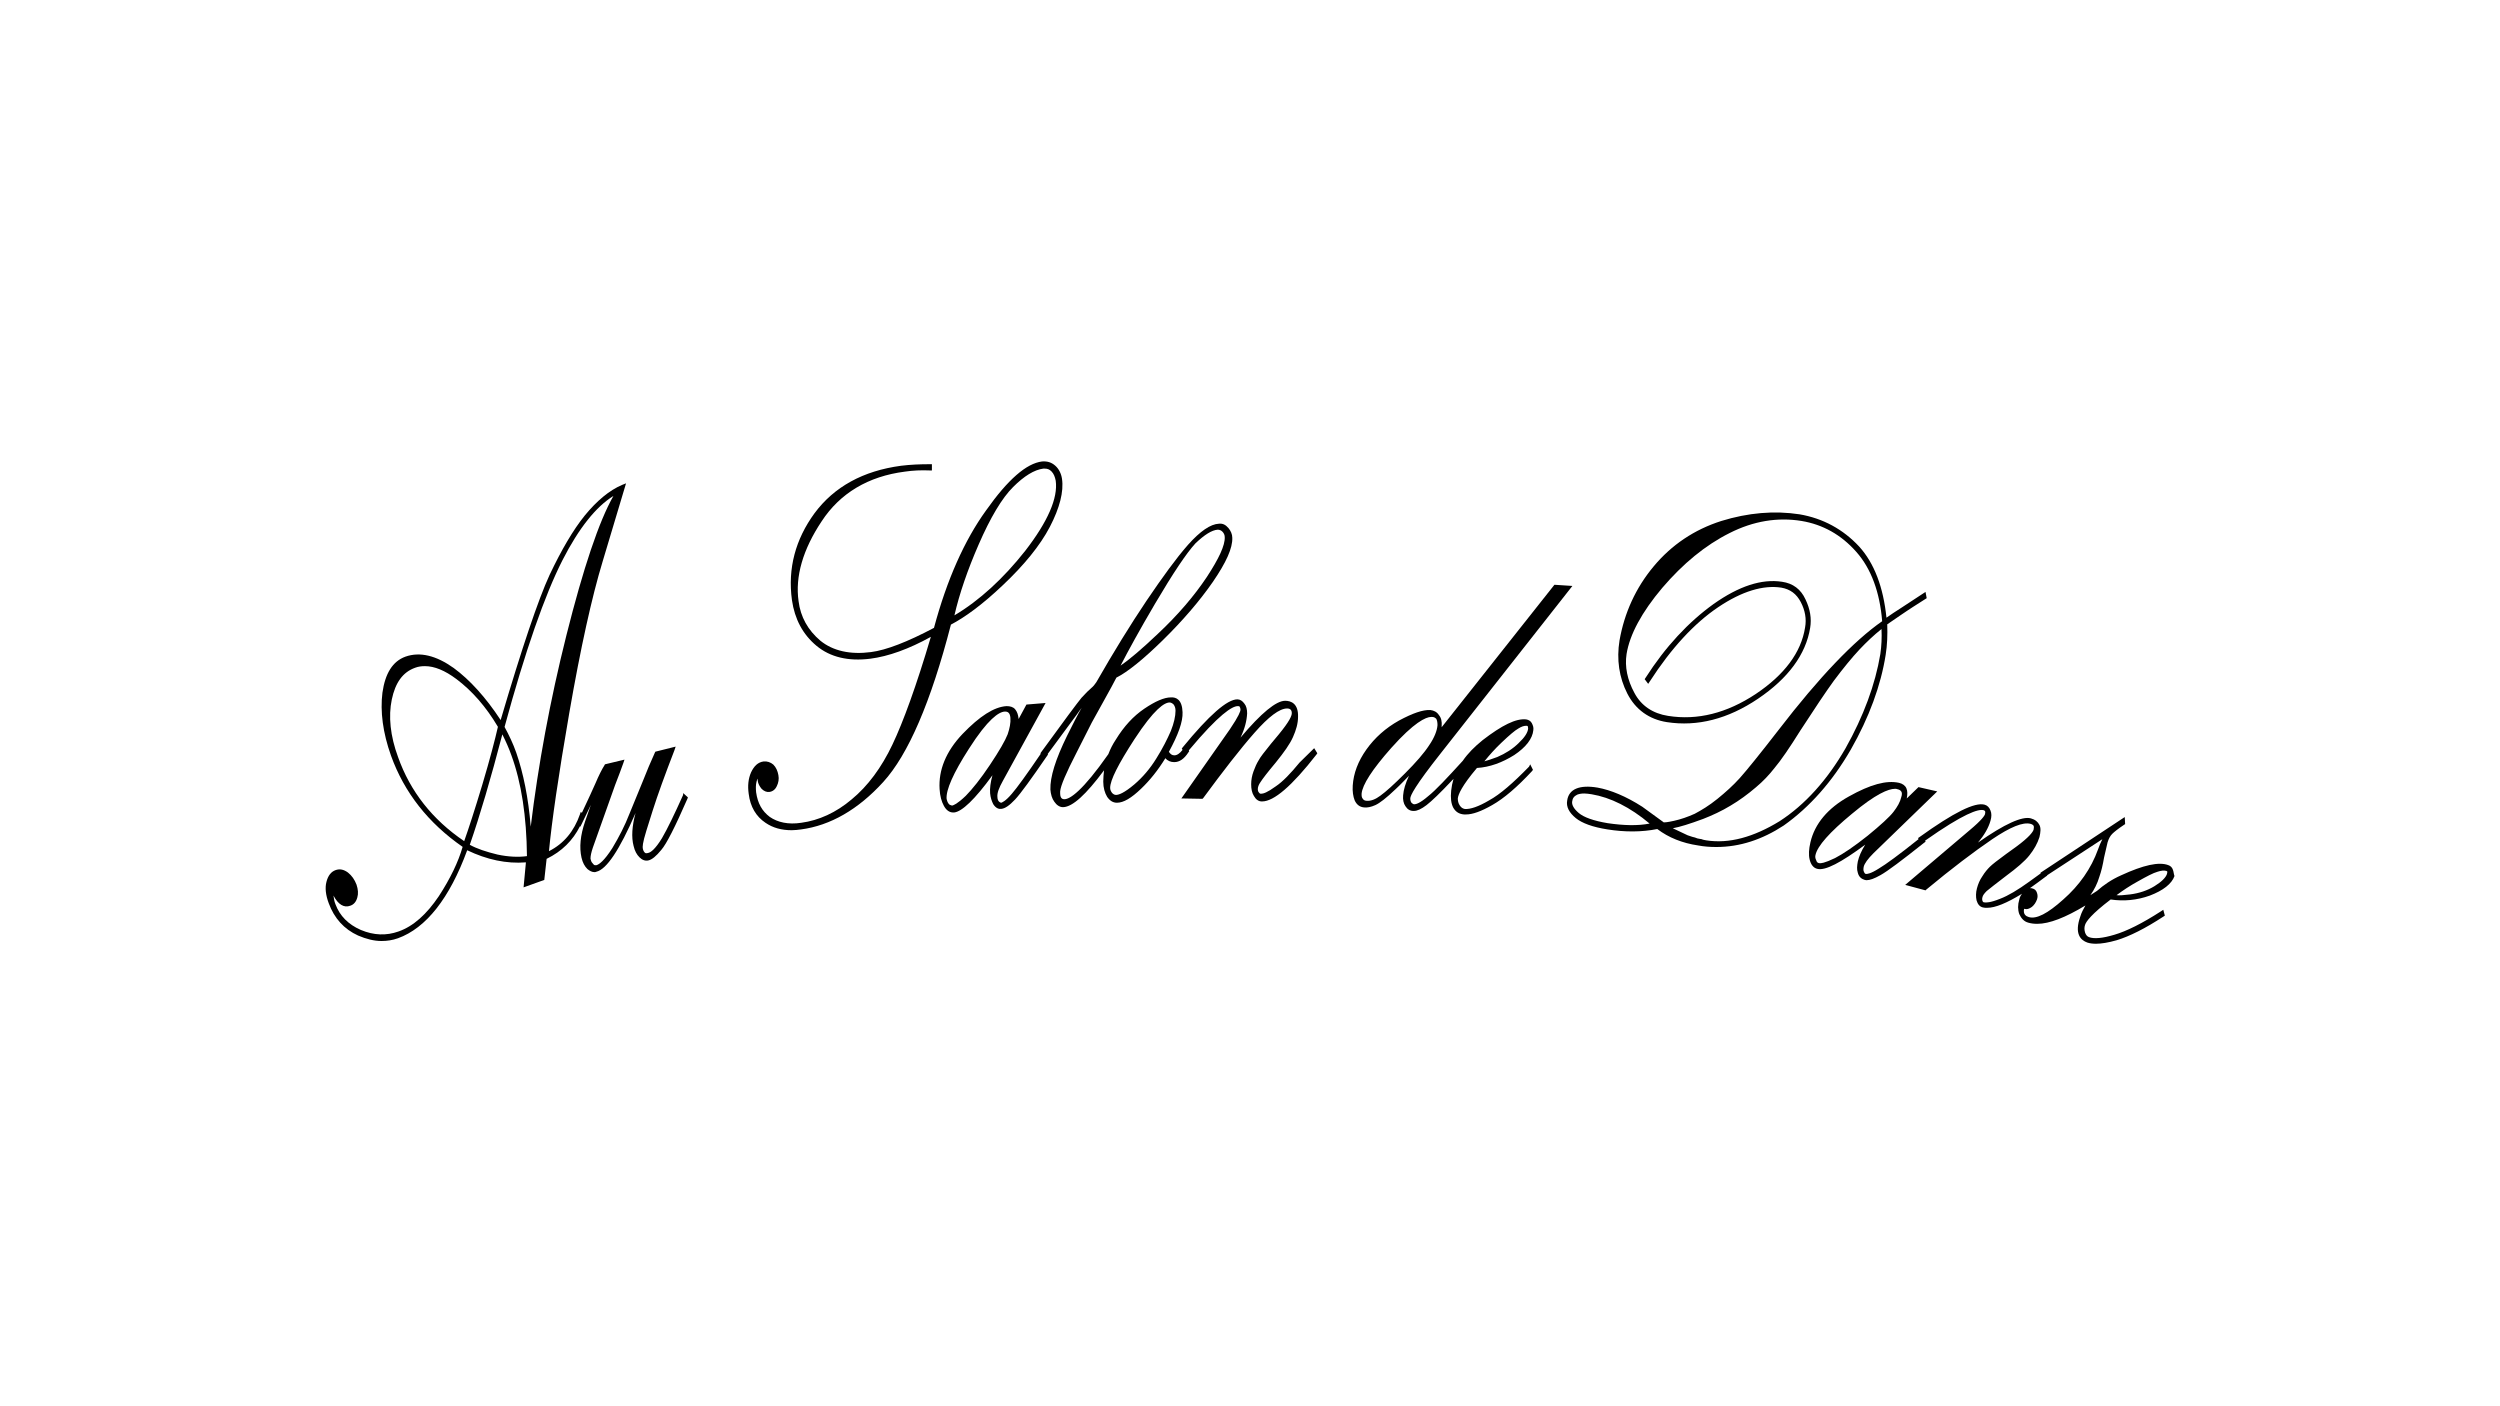 <?xml version="1.0" encoding="utf-8"?>
<!-- Generator: Adobe Illustrator 26.5.0, SVG Export Plug-In . SVG Version: 6.00 Build 0)  -->
<svg version="1.1" id="Layer_1" xmlns="http://www.w3.org/2000/svg" xmlns:xlink="http://www.w3.org/1999/xlink" x="0px" y="0px"
	 viewBox="0 0 1920 1080" style="enable-background:new 0 0 1920 1080;" xml:space="preserve">
<g>
	<path d="M524.6,610.6c-6.6,14.7-12,25.9-16.2,33.1c-5.1,8.4-8.7,11.1-10.8,11.4c-1.2,0.3-1.8,0.3-2.4-0.3c-0.6-0.6-1.2-1.5-1.5-3
		c-0.3-1.2-0.3-4.2,2.7-13.8l4.8-15.3c3.9-12.3,9.6-28,16.8-46.6l0.9-2.7l-15.6,3.9l-0.3,0.6c-3.3,7.2-6.3,14.4-9,21.3l-10.5,25.6
		c-3.6,9.3-8.1,18-13.2,26.5c-6.3,9.9-10.2,12.6-12.3,13.2c-0.6,0-1.5,0.3-2.4-0.9c-0.9-0.9-1.5-1.8-1.8-3l-0.3-1.2
		c0-2.1,0.6-4.8,1.8-8.4l17.1-48.1c2.7-6.9,4.8-12.6,6.3-16.8l0.9-2.7l-15,3.6l-0.3,0.6c-2.1,3.3-4.5,8.1-6.9,13.8
		c-2.1,4.8-5.7,12.6-10.5,22.8l-0.9-0.6l-0.6,1.8c-4.5,12.9-12.3,22.5-23.8,28.3c2.1-22.2,7.2-57.7,15.6-106.1
		c8.7-50.2,17.4-89.3,25.6-116.3l18-60.1l-3,1.2c-9.9,4.2-19.5,12.3-28.6,23.4c-9,11.1-18,26.5-27.1,45.7
		c-8.7,18.9-21.3,56.2-37.6,111.5c-11.4-17.4-23.8-31-36.1-40c-13.5-9.6-25.9-12.6-37-8.7c-9.9,3.6-15.6,12.9-17.7,27.7
		c-1.8,14.4,0.3,30.7,6.6,48.4c10.2,28.3,28.6,51.7,55,70c-3.3,11.4-9.3,24.1-18.3,37.9c-9.3,13.8-19.5,23.1-31,27.1
		c-9.3,3.3-18.9,3-28.9-1.2c-9.6-4.2-16.2-10.8-19.5-19.8c-0.9-2.1-1.2-4.5-1.5-6.6c3.6,6.9,8.1,9.6,12.9,7.8c2.7-0.9,4.5-3,5.4-6.3
		c0.9-3,0.6-6.3-0.6-9.9c-1.5-3.9-3.6-6.9-6.6-9.3c-3.3-2.4-6.3-3-9.6-1.8c-3.3,1.2-5.7,4.2-6.9,9c-1.2,4.5-0.6,10.2,1.8,16.5
		c4.2,11.4,11.7,19.8,22.5,24.7c6.3,2.7,12.3,4.2,18,4.2c4.2,0,8.4-0.6,12.6-2.1c21.6-7.8,39.7-30.7,53.2-67.6
		c15,7.2,30.1,10.5,45.1,9.3l-1.8,19.2l15.9-5.7l1.8-16.2c11.7-5.7,20.1-14.1,25.6-25l0.3,0.3l0.9-1.8c2.7-5.7,5.1-10.5,7.2-15
		l-4.5,12.9c-3.6,10.5-4.5,19.8-2.7,27.7c0.9,3.9,2.4,6.6,4.5,8.7c1.8,1.5,3.6,2.4,5.4,2.4c0.6,0,0.9,0,1.5-0.3
		c7.8-1.8,17.7-16.5,30.1-45.1c-2.7,9.9-3.3,18.6-1.5,25.3c0.9,3.9,2.4,6.6,4.5,8.7c2.1,2.1,4.5,3,6.9,2.4c2.7-0.6,6-3.3,9.9-8.1
		c3.9-4.5,10.5-17.4,20.1-39.4l0.3-0.9l-3.6-3.3L524.6,610.6z M356.5,646c-24.4-16.5-41.5-38.2-50.8-64.6c-6-16.2-7.5-31.3-4.8-44.2
		c2.7-12.9,8.4-21,18-24.4c2.4-0.9,4.8-1.2,7.5-1.2c7.2,0,15.3,3.3,24.1,9.9c12,9,22.8,21.3,31.9,36.7c-2.1,9.3-6,24.4-12,44.5
		C364.6,622,359.8,636.7,356.5,646z M382.1,656.3c-8.7-2.1-15.9-4.5-21.3-7.5c7.8-22.5,16.2-51.1,25-84.8c2.7,5.4,5.1,10.8,6.9,15.9
		c7.8,21.3,11.7,47.2,12,77.6C398.3,658.4,390.5,658.1,382.1,656.3z M407.6,634.9c-1.8-22.2-5.7-41.2-11.1-56.8
		c-2.4-6.9-5.7-13.8-9-19.8c15.9-58.6,31-101.6,44.5-128.1c12.6-24.7,25.9-41.2,39.1-49.3c-11.1,19.5-23.1,55.3-36.1,107
		C422.4,538.1,413.3,587.7,407.6,634.9z"/>
	<path d="M770.2,449.4c16.2-15.3,28.6-30.4,36.1-44.8s10.8-27.1,9.3-37c-0.6-3.9-2.4-7.5-5.1-9.9c-3-2.7-6.3-3.6-10.2-3.3
		c-12,1.5-26.2,13.8-43,37.6c-16.5,22.8-30.1,53.2-40,90.2c-20.4,10.8-36.7,17.1-48.4,18.6c-15.9,2.1-29.2-0.9-38.8-8.7
		c-9.6-8.1-15.3-18.3-16.8-30.4c-2.7-18.9,3.3-39.7,17.7-61.3c14.1-21.6,35.8-34.6,64-38.2c6-0.9,12.6-1.2,19.2-0.9h1.5v-4.8h-1.5
		c-7.5,0-15,0.3-22.2,1.2c-29.2,3.9-51.4,16.2-66.4,36.4c-14.7,20.1-20.7,42.4-17.4,66.7c2.1,14.7,8.4,26.5,18.9,35.2
		s24.4,12,41.2,9.9c14.1-1.8,29.8-7.5,46.6-16.8c-11.1,37.6-21.3,65.5-29.5,82.7c-8.4,17.7-18.9,31.9-31.3,42.1
		c-12,10.2-25.3,16.2-38.8,18c-9.9,1.5-18-0.3-24.1-4.5c-6-4.5-9.3-10.5-10.5-18.9c-0.3-3-0.3-5.7,0.3-8.1c0.3-1.2,0.6-2.1,0.9-2.4
		c0,0.6,0,1.2,0,1.5c0.3,2.4,1.5,4.5,3,6.3c1.8,1.8,3.9,2.7,6,2.4c2.4-0.3,4.5-1.8,5.7-4.5c1.2-2.4,1.8-5.4,1.2-8.4
		c-0.6-3.3-1.8-6-3.9-8.1c-2.1-1.8-4.8-2.7-7.5-2.4c-4.2,0.6-7.2,3.3-9.6,8.4c-2.1,4.8-2.7,10.2-1.8,16.5
		c1.2,9.9,5.7,17.4,12.9,22.2c5.7,3.9,12.3,5.7,20.1,5.7c2.4,0,4.8-0.3,7.2-0.6c22.5-3,43.9-15.3,63.1-36.4
		c19.2-21,36.7-61.6,52-120.9C741,474.1,754.3,464.5,770.2,449.4z M751.6,418.2c9-20.7,18-35.8,26.5-44.2
		c8.4-8.4,16.2-13.2,23.1-14.1c0.6,0,0.9,0,1.2,0c2.1,0,3.6,0.6,5.1,2.1c1.8,1.8,2.7,4.2,3.3,7.2c1.8,13.2-6,31.3-23.4,53.8
		c-16.8,21.3-35.2,38.2-54.4,49.6C736.8,456,743.1,437.7,751.6,418.2z"/>
	<path d="M998.1,585.6c-6.9,8.4-12.9,14.7-18.3,18.3c-6.6,4.8-9.6,5.7-11.4,5.7c-0.3,0-0.9,0-1.5-0.9c-0.6-0.6-0.9-1.5-0.9-2.7
		c0-1.5,0.6-3.3,2.1-5.4c1.5-2.4,5.4-7.5,11.7-15c6.3-7.8,10.8-14.1,13.2-19.5c2.4-5.4,3.9-10.5,3.9-15.6
		c0.3-10.2-5.4-12.3-9.9-12.3c-6.9,0-18.3,9.3-34.3,28.3c3.3-6.9,4.8-12.9,5.1-18.6c0-3-0.6-5.7-2.1-7.5c-1.5-2.1-3.3-3.3-5.4-3.3
		c-7.8,0-21.6,12-42.1,37l-0.6,0.9l0.6,0.9c-2.1,2.7-4.2,4.2-6.3,4.2c-1.8,0-3-0.9-4.2-2.7c7.2-13.2,10.8-23.1,10.5-30.4
		c-0.3-9.6-4.8-11.7-9-11.4c-5.1,0-12,3-20.4,8.7c-8.4,5.7-15.6,13.5-21.9,23.8c-2.4,3.6-4.2,7.2-5.7,11.1
		c-19.8,28.3-29.5,34.6-33.7,34.6c-0.9,0-3.3,0-3.3-4.5v-1.5c0.3-4.2,4.5-14.1,12.6-29.8l11.7-23.1l9.3-16.8
		c4.5-8.1,7.8-14.1,9.6-17.7c8.4-4.2,20.4-13.8,35.5-28.6c15.3-15,28.3-30.1,38.5-44.8c10.5-15.3,15.3-26.2,15-34
		c0-2.7-1.2-5.4-3-7.5c-2.1-2.4-4.2-3.6-7.2-3.3c-6.6,0.3-14.4,5.7-23.8,16.2c-9,10.2-19.5,24.7-31.9,43
		c-12.3,18.3-25.3,39.4-38.5,62.5c-1.2,1.8-2.4,3.3-3.9,4.5c-1.8,1.5-4.2,3.9-7.5,7.5c-3,3.6-13.5,17.7-31,41.8l-0.6,0.9l0.3,0.3
		c-10.8,15.9-18.3,26.2-22.2,30.7c-5.1,6-7.5,6.6-8.1,6.9c-0.6,0-1.2-0.3-1.8-0.9c-0.6-0.6-1.2-1.8-1.2-3.6c-0.3-3,1.2-6.9,4.2-12.3
		l32.8-59.8l-14.7,1.2l-6,11.1c-0.3-3.3-1.2-5.7-2.7-7.5s-3.9-2.4-6.6-2.4c-9.6,0.6-20.7,7.8-33.7,21.3
		c-12.9,13.5-18.6,28-17.7,42.4c0.3,5.4,1.5,9.6,3.3,12.9c1.8,3.3,4.2,5.1,7.2,5.1c0.3,0,0.3,0,0.6,0c6-0.6,15.9-9.9,29.5-28.6
		c-1.5,5.4-2.1,10.2-1.8,13.8c0.3,3.3,1.2,6,2.4,8.4c2.1,3.3,4.5,3.9,6.3,3.6c2.7-0.3,6-2.4,10.5-7.2c4.2-4.5,12.3-15.6,24.7-33.7
		l0.6-0.9l-0.3-0.3l22.2-30.1c1.5-2.1,2.7-3.9,3.9-5.4c-3,5.1-6.6,12.3-11.1,21.3c-9,18.3-13.2,31.9-12.9,41.5
		c0.3,3.6,1.2,6.9,3,9.3c1.8,2.7,4.2,4.2,6.6,4.2h0.3c7.2-0.3,17.4-9.6,31.3-28.3c-0.3,3-0.6,5.7-0.6,8.7c0,4.8,1.2,8.7,3,11.7
		c2.1,3,4.5,4.5,7.5,4.5c5.1,0,11.1-3.6,18.6-10.8c6.6-6.3,12.9-14.1,18.6-23.4c1.8,2.1,4.2,3,6.6,3c0,0,0,0,0.3,0
		c3.9,0,7.5-2.4,10.8-7.5l0.6-0.9l-0.3-0.6c23.4-28,33.4-34,37.6-34c1.2,0,1.5,0.3,1.5,0.6c0.3,0.3,0.6,1.2,0.6,2.1
		c0,1.2-1.2,4.8-8.1,15l-37.3,53.2l16.2,0.3l0.6-0.6c15-20.4,28.3-37.6,39.4-50.2c10.8-12.3,19.2-18.6,25-18.6
		c1.2,0,2.1,0.3,2.7,0.9s0.9,1.5,0.9,2.7c0,2.1-1.8,6.3-9.9,16.2l-6,7.2c-5.1,6.3-8.4,10.5-9.6,12.9c-1.5,2.4-2.7,5.1-3.9,8.4
		c-1.2,3.3-1.8,6.6-1.8,9.9c0,3.6,0.6,6.6,2.1,9c1.5,2.7,3.6,4.2,6,4.2c0,0,0,0,0.3,0c9,0,22.8-11.7,41.8-36.1l0.6-0.9l-2.4-3.9
		L998.1,585.6z M887.1,463.6c13.8-23.4,24.1-38.8,31-46.3c6.9-6.6,12.6-10.2,17.1-10.5c1.5,0,2.7,0.6,3.6,1.5
		c1.2,1.2,1.8,2.7,1.8,4.2c0.3,6.3-4.5,16.5-13.8,30.7c-9.6,14.4-22.2,29.2-37.6,43.6c-12.3,11.7-21.9,19.8-28.6,24.4
		C866.4,499.9,875.1,484,887.1,463.6z M760.3,587.4c-7.2,10.8-13.5,18.6-18.6,23.8c-6.6,6.3-9.3,7.2-10.5,7.5
		c-1.2-0.3-2.1-0.6-2.7-1.5c-0.9-1.2-1.2-2.4-1.5-3.6c-0.6-6.9,5.1-19.8,17.1-38.5c14.7-23.1,23.1-28.3,27.4-28.6c0.3,0,0.3,0,0.6,0
		c1.8,0,3.6,0.9,3.9,4.8c0.3,3.9-0.6,8.1-2.1,12.6C772,568.8,767.5,576.6,760.3,587.4z M888,582.6c-4.8,7.8-10.5,14.4-16.8,19.8
		c-7.8,6.6-12,8.1-14.1,8.1c-1.2,0-2.1-0.6-3-1.5c-0.9-1.2-1.5-2.4-1.5-3.9c0-6,6.3-18.3,18.6-37.3c15.3-23.4,23.1-28.3,27.1-28.3
		c0.9,0,2.1,0.6,3,1.5c0.9,1.2,1.5,2.7,1.5,4.8c0,4.2-1.2,9.6-3.6,15.6C896.5,567.6,892.9,574.8,888,582.6z"/>
	<path d="M1172.1,552.5c-7.8-0.9-18.6,4.5-33.4,15.9c-6.3,5.1-11.4,10.2-15.3,15.9c-12.3,13.5-21,22.8-26.5,27.1
		c-6.6,5.7-9.6,6.3-10.8,6.3c-0.6,0-1.5-0.6-2.1-1.2c-0.6-0.9-0.9-1.8-0.9-3.3c0-2.1,3.3-9.3,23.8-35.2L1207.6,450l-13.8-0.9
		l-86.6,109.4c0-0.3,0-0.6,0-0.9c0.3-3.3-0.3-6.3-2.1-8.4c-1.5-2.4-3.9-3.6-6.6-3.9c-5.7-0.3-13.5,2.4-24.1,8.1
		c-10.2,5.7-18.6,13.2-25,22.2s-9.9,18.3-10.5,27.7c-0.3,4.5,0.3,8.4,1.5,11.4c1.5,3.3,3.9,5.1,7.2,5.4c2.4,0.3,5.4-0.3,8.7-1.8
		c3.3-1.5,8.4-5.4,15.6-12.3c3.9-3.6,7.2-7.2,10.2-10.2c-2.7,5.7-4.2,10.8-4.5,15c-0.3,3.3,0.3,6.3,1.8,8.4c1.5,2.4,3.6,3.6,6,3.6
		c0,0,0.3,0,0.6,0c2.4,0,5.7-1.5,9.6-4.5c3.9-3,10.5-9.3,19.8-19.2l0.9-0.9c-0.9,3-1.5,6-1.8,9c-0.6,5.7,0,9.9,1.5,12.9
		c1.8,3.3,4.5,5.1,8.4,5.4c0.6,0,0.9,0,1.5,0c5.1,0,11.7-2.4,20.1-7.2c9-5.1,19.2-13.8,30.7-26.2l0.6-0.9l-2.1-4.2l-0.9,1.8
		c-12,12.3-22.2,21.3-30.7,25.9c-8.1,4.8-14.4,6.9-18.6,6.6c-1.5-0.3-2.7-0.9-3.9-2.7c-1.2-1.8-1.5-3.6-1.5-5.4
		c0.3-3,3-9.6,14.7-23.4c9.9-0.6,19.5-4.2,28.6-9.9c9-6,14.1-12.6,14.7-19.2c0.3-2.1-0.3-3.6-1.2-5.4
		C1175.5,553.7,1174,552.8,1172.1,552.5z M1079,594c-8.4,8.4-14.7,14.1-18.9,17.1c-3.6,2.7-7.2,4.2-10.5,3.9c-1.2,0-2.4-0.6-2.7-1.2
		c-1.2-1.2-1.2-2.4-1.2-4.2c0.6-6.9,8.1-18.6,22.8-35.2c17.4-19.5,26.5-23.8,30.7-23.8c0.3,0,0.3,0,0.6,0c1.5,0,2.4,0.6,3.3,1.5
		c0.6,1.2,0.9,2.7,0.9,4.8c-0.3,4.2-2.4,9.6-6.3,15.3C1093.7,578.4,1087.4,585.6,1079,594z M1166.4,570.6
		c-4.5,4.5-10.2,8.1-16.5,10.8c-4.8,1.8-7.8,2.7-9.9,3.3c3.9-4.8,8.1-9.6,13.2-14.4c6-5.7,10.2-9.3,12.9-10.8c2.4-1.5,4.2-2.1,6-2.1
		c0.3,0,0.3,0,0.6,0c0.3,0,0.3,0.3,0.6,0.3c0,0.3,0.3,0.6,0.3,1.8C1173.4,562.5,1170.9,566.4,1166.4,570.6z"/>
	<path d="M1421.4,575.7c14.1-24.7,23.1-49.3,26.8-72.8c1.2-7.5,1.5-15.6,1.2-23.4l10.5-7.2c3.6-2.4,6.6-4.5,9-6l10.8-6.9l-0.9-4.8
		l-18.3,12c-4.8,3-8.7,5.7-11.7,7.8c-2.4-23.4-9.3-41.8-21-54.7c-12.3-13.2-27.7-21.6-45.7-24.7c-19.5-3-39.7-1.2-60.1,5.1
		c-20.7,6.6-38.2,18.3-52,34.9c-13.8,16.5-22.5,35.8-26.2,56.8c-2.4,14.7-0.3,28.6,6,40.9c6.3,12.3,16.8,19.8,30.4,21.9
		c23.4,3.6,46.9-2.4,70-18c23.1-15.6,36.7-34,40-54.4c1.2-7.2,0-14.4-3.6-21.9c-3.6-7.8-9.6-12.3-18-13.5
		c-15.6-2.4-33.1,3.3-52.6,17.1c-19.2,13.8-37,32.8-52.3,56.8l-0.6,0.9l2.7,3.6l1.2-1.8c16.5-25.6,34.3-44.8,52.6-57.1
		c18.3-12.3,34.6-17.1,48.4-15c6.9,1.2,11.7,4.8,15,11.1c3.3,6.3,4.5,12.9,3.3,19.5c-3,19.2-15.9,36.4-37.9,51.1
		c-22.2,14.7-44.8,20.4-67.3,16.8c-11.7-1.8-20.7-7.8-25.9-17.7c-5.4-9.9-7.5-20.1-6-29.8c2.4-15,11.7-32.2,27.4-50.8
		c15.9-18.6,33.1-32.8,51.7-42.1c18.3-9.3,37-12.3,55.3-9.3c16.2,2.7,30.4,10.5,42.1,23.8c11.4,12.9,18,31,19.8,53.2
		c-21.6,15-48.4,43-79.4,83.3c-14.4,18.6-24.7,31.3-29.8,37c-5.1,5.7-11.1,11.1-17.4,16.2c-6.3,5.1-12.3,8.7-17.4,11.4
		c-5.4,2.4-10.5,4.2-15.9,5.4c-5.4,1.2-7.2,1.2-7.8,1.2l-16.5-12c-12.6-8.1-24.4-12.9-34.3-14.7c-14.1-2.4-22.2,1.2-23.4,9.9
		c-0.9,4.8,1.5,9.3,6.6,13.5c4.8,3.9,12.9,6.9,24.4,8.7c13.2,2.1,26.2,2.1,38.2-0.3c8.7,6.6,19.2,10.8,31.3,12.6
		c4.8,0.9,9.3,1.2,14.1,1.2c18,0,35.2-5.7,51.7-16.5C1389.8,619.9,1407.2,600.3,1421.4,575.7z M1234.7,632.2
		c-10.8-1.8-18.3-4.5-22.2-7.8c-3.9-3.3-5.4-6.3-5.1-8.7c0.3-2.7,1.5-4.2,3.9-5.4c1.5-0.6,3.3-0.9,5.4-0.9c1.8,0,3.6,0.3,5.7,0.6
		c14.4,2.4,29.5,9.9,44.5,22.5C1257.8,634.3,1247,634,1234.7,632.2z M1366.7,630.7c-20.1,12.3-38.8,17.4-56.2,14.7
		c-1.2-0.3-2.4-0.3-3.6-0.9c-1.2-0.3-2.4-0.3-3.3-0.6c-1.2-0.6-2.7-0.9-3.9-1.2l-3.6-1.2l-11.4-5.4c5.1-0.9,12.9-3.3,23.4-7.2
		c6.9-2.7,14.1-6,21-10.2c6.6-3.9,13.2-8.7,19.5-14.1c5.4-4.5,10.2-9.6,14.4-15c4.8-5.7,11.4-15.3,19.5-28.3
		c11.1-17.1,19.8-30.1,25.9-38.5c7.2-9.6,13.8-17.7,19.8-24.1c5.4-5.7,11.1-11.1,16.8-15.6c0.3,6.6,0,12.9-0.9,19.2
		c-3.9,23.4-12.9,47.8-26.8,72.5C1403.3,599.1,1386.2,618.1,1366.7,630.7z"/>
	<path d="M1621,690.8c9.9,1.5,20.1,0.6,30.1-3c10.2-3.9,16.8-9,18.9-15c-0.6-1.5-0.6-3.3-1.2-4.8c-0.6-1.8-1.8-3-3.6-3.6
		c-7.2-2.7-19.2,0-36.1,7.8c-7.5,3.3-13.5,7.5-18.6,12l-5.1,3.3c3-4.2,5.4-9,6.9-14.1c1.5-4.2,2.7-9.3,3.6-14.7
		c1.2-5.4,2.1-9.3,2.7-11.7c0.9-3,2.1-5.1,3.6-6.6s4.5-3.9,9-6.9l0.9-0.6l-0.3-5.4l-64.6,42.7v0.6l-8.7,6.3
		c-8.7,6.3-16.2,10.8-22.5,13.2c-7.5,3-10.8,3-12.3,2.7c-0.3,0-0.9-0.3-1.2-1.2c-0.3-0.9-0.3-1.8,0-2.7c0.3-1.5,1.5-3,3.3-4.8
		c2.1-1.8,7.2-5.7,15-11.7c8.1-6,14.1-11.1,17.7-15.6c3.6-4.5,6.3-9.3,7.8-14.1c0.9-3.9,1.2-6.9,0-9.3c-1.2-2.4-3.3-4.2-6.6-5.1
		c-6.6-1.8-20.1,4.2-40.6,18.6c4.8-5.7,8.1-11.4,9.6-16.8c0.9-3,0.9-5.7,0-7.8c-0.9-2.4-2.4-3.9-4.5-4.5c-7.5-2.1-23.8,6-50.2,25
		l-0.9,0.6l0.3,0.9c-15,12-25.3,19.5-30.4,22.5c-6.6,4.2-9,4.2-9.9,4.2c-0.6,0-1.2-0.6-1.5-1.5c-0.6-0.9-0.6-2.1-0.3-3.9
		c0.6-2.7,3.3-6.3,7.5-10.5l49-47.5l-14.4-3.3l-9,8.7c0.6-3.3,0.6-5.7-0.3-7.8c-0.9-2.1-3-3.6-5.7-4.2c-9.6-2.1-21.9,1.2-38.5,10.5
		c-16.2,9-26.2,21-29.5,35.2c-1.2,5.1-1.5,9.6-0.6,13.2c0.9,3.9,3,6.6,6,7.2c6,1.5,18-4.8,36.7-18.6c-3,4.8-4.8,9-5.7,12.9
		c-0.6,3.3-0.9,6,0,8.7c0.9,3.6,3.3,4.8,5.1,5.4c0.3,0,0.9,0.3,1.5,0.3c2.7,0,6-1.2,10.8-3.9c5.4-3,16.2-11.1,33.7-25l0.9-0.6
		l-0.3-0.9c29.8-21,40.9-24.4,44.8-23.4c0.9,0.3,1.8,0.6,1.2,3c-0.3,1.2-2.4,4.5-11.7,12.3l-49.6,42.1l15.6,4.2l0.6-0.6
		c19.5-16.2,36.7-29.2,50.8-38.8c13.8-9.3,23.4-13.2,29.2-11.7c1.2,0.3,2.1,0.9,2.4,1.5c0.3,0.6,0.3,1.5,0,3
		c-0.6,1.8-3.3,5.7-13.5,13.2l-7.5,5.4c-6.6,4.8-10.8,8.1-12.6,9.9c-1.8,1.8-3.9,4.2-5.7,7.2c-2.1,3-3.3,6-4.2,9.3
		c-0.9,3.3-0.9,6.6-0.3,9.3c0.9,3,2.4,4.8,4.8,5.4c0.9,0.3,2.1,0.3,3.3,0.3c6.3,0,15-3.6,26.8-10.8c-0.9,1.2-1.8,2.7-2.1,4.5
		c-1.2,3.9-1.2,7.8,0,11.1c1.5,3.3,3.6,5.7,6.9,6.6c2.1,0.6,4.2,0.9,6.9,0.9c9.3,0,21.6-4.8,37-14.1c-1.5,2.7-3,5.4-3.9,8.4
		c-4.8,13.5,0.3,18.3,5.4,20.1c1.8,0.6,4.2,0.9,6.6,0.9c4.2,0,9.6-0.9,15.9-2.7c9.9-3,21.9-9,36.1-18.3l0.9-0.6l-1.2-4.5l-1.8,1.2
		c-14.4,9.3-26.5,15.3-35.8,18c-9,2.7-15.6,3.3-19.5,1.8c-1.5-0.6-2.4-1.8-3-3.6c-0.6-2.1-0.6-3.9,0-5.7
		C1602.1,707.7,1606.3,702,1621,690.8z M1641.7,677c6.9-3.9,12-6.6,15.3-7.5c2.7-0.9,5.1-1.2,6.9-0.6c0.6,0.3,0.6,0.6,0.6,0.6
		c0,0.3,0,0.6-0.3,1.8c-0.9,2.7-4.2,6-9.6,9.3c-5.4,3.3-11.7,5.4-18.6,6.3c-5.1,0.6-8.4,0.9-10.5,0.6
		C1630.3,683.9,1635.7,680.3,1641.7,677z M1409.3,659c-8.1,3.9-11.1,4.2-12.3,3.9c-1.2-0.3-1.8-0.9-2.1-2.1c-0.9-1.8-0.9-3-0.6-4.2
		c1.5-6.9,10.8-17.4,28-31.6c18.3-15.3,28-19.2,33.1-19.2c0.6,0,1.2,0,1.8,0.3c1.5,0.3,2.4,0.9,3,1.8c0.6,0.9,0.6,2.4,0,4.2
		c-0.9,3.9-3,7.5-6,11.4c-3,3.9-9.9,10.2-19.8,18.3C1424.1,650,1415.7,655.7,1409.3,659z M1584.6,690.8
		c-12,10.8-20.7,15.3-26.5,13.5c-2.1-0.6-4.5-2.1-3.6-6.3h0.3c1.8,0.6,3.6,0,5.7-1.5c1.8-1.5,3-3.3,3.9-5.7c0.6-1.8,0.6-3.3,0-5.1
		c-0.6-2.1-2.1-3-3.3-3.3c-0.6-0.3-1.2-0.3-2.1-0.3c3.9-2.7,7.8-5.7,12.3-9l0.9-0.6v-0.3l42.4-27.7c-1.2,2.4-2.4,5.1-3.3,7.8
		C1606,667.1,1596.9,680,1584.6,690.8z"/>
</g>
</svg>
